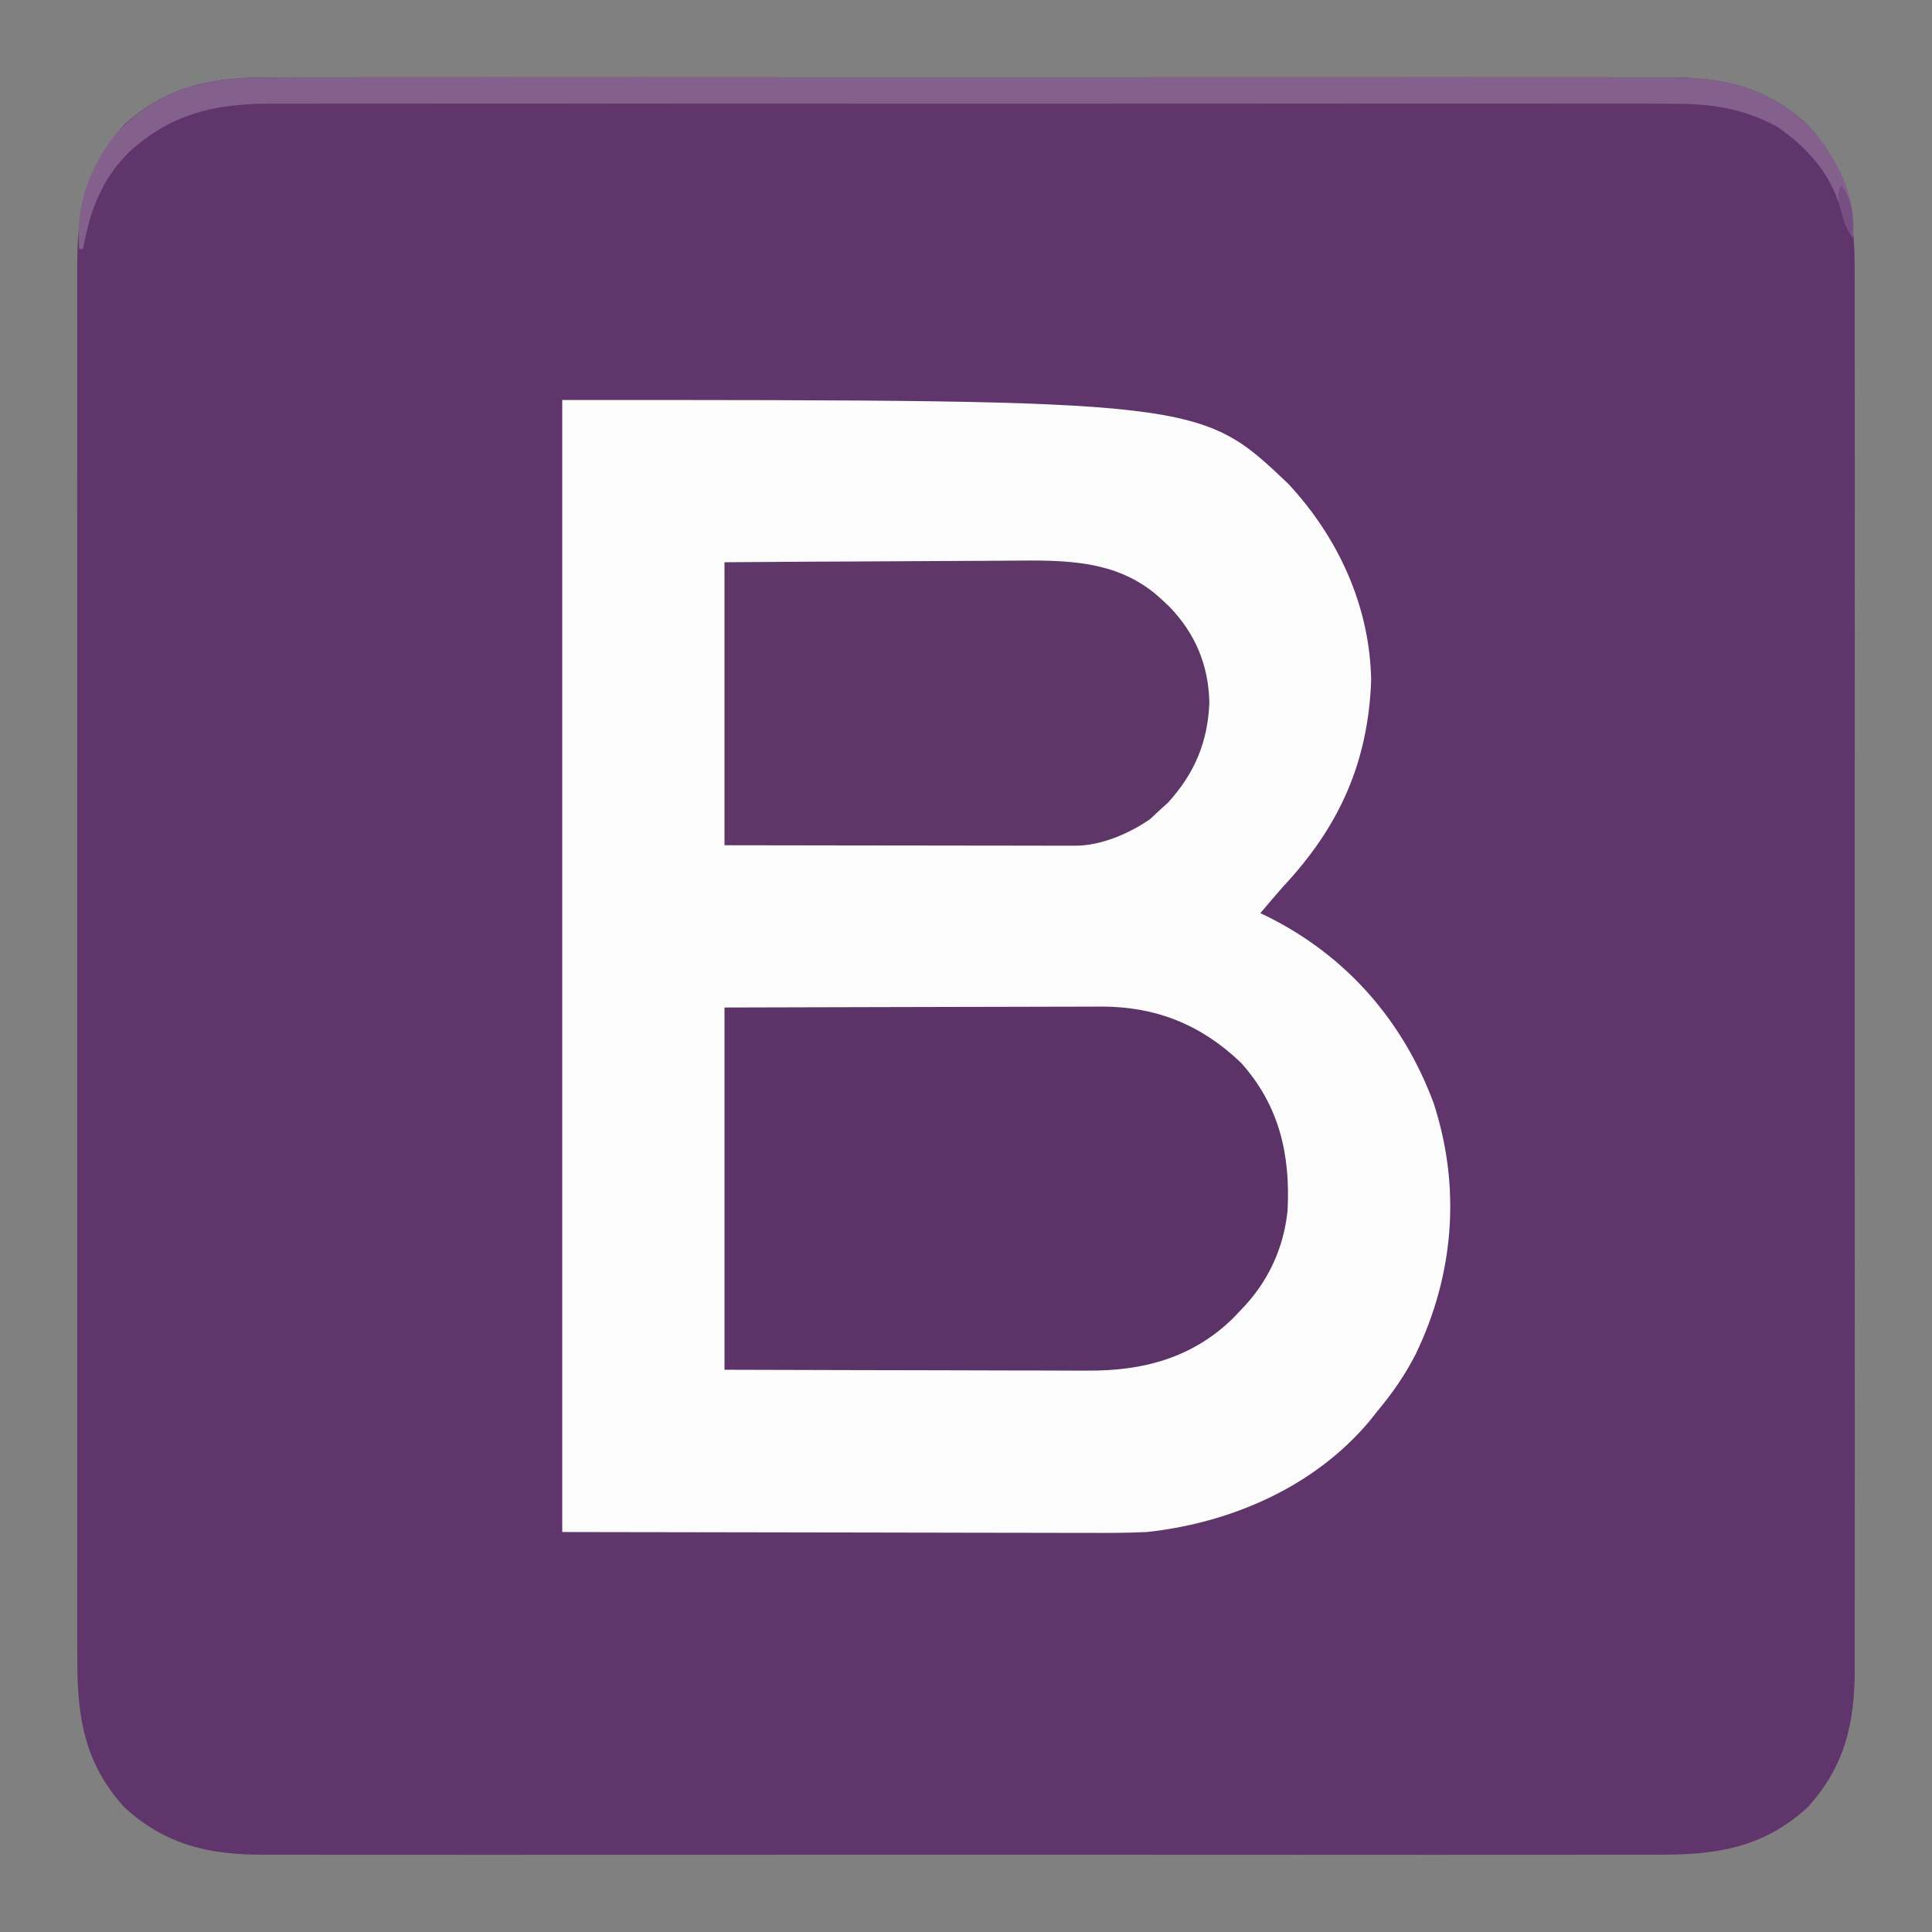 <?xml version="1.0" encoding="UTF-8"?>
<svg version="1.1" xmlns="http://www.w3.org/2000/svg" width="512" height="512">
<rect width="100%" height="100%" fill="#808080" stroke="none"/>
<path d="M0 0 C1.652 -0.005 3.303 -0.011 4.955 -0.019 C9.466 -0.036 13.976 -0.027 18.486 -0.015 C23.362 -0.006 28.237 -0.02 33.112 -0.031 C42.652 -0.049 52.191 -0.045 61.731 -0.033 C69.486 -0.024 77.241 -0.023 84.996 -0.027 C86.654 -0.028 86.654 -0.028 88.345 -0.029 C90.59 -0.03 92.835 -0.032 95.08 -0.033 C116.117 -0.044 137.154 -0.031 158.192 -0.01 C176.23 0.008 194.269 0.005 212.308 -0.014 C233.271 -0.035 254.234 -0.043 275.198 -0.031 C277.435 -0.03 279.671 -0.029 281.908 -0.027 C283.559 -0.026 283.559 -0.026 285.243 -0.025 C292.986 -0.022 300.729 -0.028 308.472 -0.037 C317.912 -0.048 327.352 -0.045 336.792 -0.024 C341.606 -0.014 346.419 -0.009 351.233 -0.023 C355.645 -0.035 360.056 -0.028 364.468 -0.007 C366.058 -0.002 367.649 -0.005 369.24 -0.014 C383.77 -0.096 395.492 2.49 406.452 12.508 C417.15 24.213 419.054 36.714 418.96 52.056 C418.965 53.708 418.971 55.359 418.979 57.011 C418.996 61.521 418.987 66.032 418.975 70.542 C418.966 75.417 418.98 80.293 418.991 85.168 C419.009 94.708 419.005 104.247 418.993 113.787 C418.984 121.542 418.983 129.297 418.987 137.052 C418.988 138.157 418.989 139.262 418.989 140.401 C418.991 142.646 418.992 144.891 418.993 147.136 C419.005 168.173 418.991 189.21 418.97 210.247 C418.952 228.286 418.955 246.325 418.974 264.363 C418.995 285.327 419.003 306.29 418.991 327.254 C418.99 329.49 418.989 331.727 418.987 333.964 C418.986 335.614 418.986 335.614 418.986 337.298 C418.982 345.042 418.988 352.785 418.997 360.528 C419.009 369.968 419.005 379.408 418.984 388.848 C418.974 393.662 418.97 398.475 418.983 403.289 C418.995 407.701 418.988 412.112 418.967 416.523 C418.962 418.114 418.965 419.705 418.974 421.296 C419.057 435.826 416.47 447.548 406.452 458.508 C394.747 469.206 382.246 471.11 366.904 471.016 C365.253 471.02 363.601 471.027 361.949 471.035 C357.439 471.051 352.929 471.043 348.418 471.031 C343.543 471.022 338.667 471.036 333.792 471.047 C324.253 471.065 314.713 471.061 305.174 471.049 C297.418 471.04 289.663 471.039 281.908 471.043 C280.803 471.044 279.698 471.044 278.559 471.045 C276.314 471.046 274.069 471.048 271.824 471.049 C250.787 471.06 229.75 471.047 208.713 471.026 C190.674 471.008 172.635 471.011 154.597 471.029 C133.633 471.051 112.67 471.059 91.706 471.047 C89.47 471.046 87.233 471.044 84.996 471.043 C83.346 471.042 83.346 471.042 81.662 471.041 C73.919 471.038 66.176 471.044 58.432 471.053 C48.992 471.064 39.552 471.061 30.112 471.04 C25.298 471.03 20.485 471.025 15.671 471.039 C11.26 471.051 6.848 471.044 2.437 471.023 C0.846 471.018 -0.745 471.02 -2.335 471.03 C-16.866 471.112 -28.587 468.525 -39.548 458.508 C-50.246 446.803 -52.15 434.302 -52.056 418.96 C-52.06 417.308 -52.067 415.657 -52.075 414.005 C-52.091 409.494 -52.083 404.984 -52.071 400.474 C-52.062 395.599 -52.076 390.723 -52.087 385.848 C-52.104 376.308 -52.101 366.769 -52.089 357.229 C-52.08 349.474 -52.079 341.719 -52.083 333.964 C-52.084 332.859 -52.084 331.754 -52.085 330.615 C-52.086 328.37 -52.088 326.125 -52.089 323.88 C-52.1 302.843 -52.087 281.806 -52.066 260.769 C-52.048 242.73 -52.051 224.691 -52.069 206.652 C-52.091 185.689 -52.099 164.726 -52.087 143.762 C-52.086 141.525 -52.084 139.289 -52.083 137.052 C-52.082 135.952 -52.082 134.851 -52.081 133.717 C-52.078 125.974 -52.084 118.231 -52.093 110.488 C-52.104 101.048 -52.101 91.608 -52.08 82.168 C-52.069 77.354 -52.065 72.541 -52.079 67.727 C-52.09 63.315 -52.084 58.904 -52.063 54.492 C-52.058 52.902 -52.06 51.311 -52.07 49.72 C-52.152 35.19 -49.565 23.468 -39.548 12.508 C-27.843 1.81 -15.342 -0.094 0 0 Z " fill="#60356C" transform="translate(72.548,20.492)"/>
<path d="M0 0 C169.052 0 169.052 0 192.398 22.203 C205.678 36.48 214.026 54.649 214.375 74.25 C213.576 96.153 205.882 113.109 191 129 C188.976 131.314 186.988 133.655 185 136 C185.788 136.378 186.575 136.755 187.387 137.145 C207.98 147.551 222.776 164.544 230.875 186.188 C238.218 208.538 236.375 231.736 226.172 252.863 C223.358 258.387 219.976 263.249 216 268 C215.336 268.837 214.672 269.673 213.988 270.535 C199.38 288.006 177.32 297.56 155 300 C149.764 300.255 144.536 300.255 139.296 300.227 C137.742 300.226 136.189 300.227 134.635 300.228 C130.515 300.228 126.395 300.217 122.275 300.203 C118.393 300.191 114.512 300.191 110.63 300.189 C99.316 300.179 88.002 300.151 76.688 300.125 C51.381 300.084 26.074 300.043 0 300 C0 201 0 102 0 0 Z " fill="#FDFCFD" transform="translate(149,106)"/>
<path d="M0 0 C26.592 -0.08 26.592 -0.08 37.951 -0.098 C45.694 -0.11 53.436 -0.124 61.178 -0.151 C67.422 -0.173 73.666 -0.185 79.91 -0.19 C82.289 -0.193 84.668 -0.201 87.047 -0.211 C90.386 -0.226 93.725 -0.228 97.064 -0.227 C98.042 -0.234 99.019 -0.241 100.026 -0.249 C114.431 -0.206 126.293 4.544 136.809 14.57 C147.002 25.872 149.977 38.908 149.222 53.741 C148.236 63.763 144.004 72.804 137 80 C135.886 81.172 135.886 81.172 134.75 82.367 C124.029 92.847 110.906 96.335 96.27 96.227 C94.702 96.227 94.702 96.227 93.103 96.228 C89.673 96.227 86.243 96.211 82.812 96.195 C80.425 96.192 78.037 96.189 75.65 96.187 C69.383 96.179 63.116 96.159 56.85 96.137 C49.321 96.113 41.793 96.104 34.265 96.092 C22.843 96.073 11.422 96.035 0 96 C0 64.32 0 32.64 0 0 Z " fill="#5B3366" transform="translate(192,267)"/>
<path d="M0 0 C23.187 -0.16 23.187 -0.16 33.135 -0.195 C39.9 -0.219 46.666 -0.247 53.431 -0.302 C58.89 -0.345 64.35 -0.369 69.809 -0.38 C71.884 -0.387 73.958 -0.401 76.032 -0.423 C90.632 -0.57 104.734 -0.694 116 10 C116.615 10.575 117.23 11.15 117.863 11.742 C124.802 18.904 128.253 27.232 128.5 37.188 C128.072 47.703 124.577 55.965 117.5 63.75 C116.675 64.493 115.85 65.235 115 66 C114.278 66.681 113.556 67.361 112.812 68.062 C107.234 71.905 99.795 75.129 92.957 75.12 C92.136 75.122 91.316 75.123 90.471 75.124 C89.575 75.121 88.679 75.117 87.755 75.114 C86.335 75.114 86.335 75.114 84.887 75.114 C81.754 75.113 78.621 75.105 75.488 75.098 C73.318 75.096 71.147 75.094 68.977 75.093 C63.261 75.09 57.545 75.08 51.828 75.069 C44.972 75.057 38.115 75.052 31.259 75.046 C20.839 75.037 10.42 75.017 0 75 C0 50.25 0 25.5 0 0 Z " fill="#5E3768" transform="translate(192,149)"/>
<path d="M0 0 C1.652 -0.005 3.303 -0.011 4.955 -0.019 C9.466 -0.036 13.976 -0.027 18.486 -0.015 C23.362 -0.006 28.237 -0.02 33.112 -0.031 C42.652 -0.049 52.191 -0.045 61.731 -0.033 C69.486 -0.024 77.241 -0.023 84.996 -0.027 C86.654 -0.028 86.654 -0.028 88.345 -0.029 C90.59 -0.03 92.835 -0.032 95.08 -0.033 C116.117 -0.044 137.154 -0.031 158.192 -0.01 C176.23 0.008 194.269 0.005 212.308 -0.014 C233.271 -0.035 254.234 -0.043 275.198 -0.031 C277.435 -0.03 279.671 -0.029 281.908 -0.027 C283.559 -0.026 283.559 -0.026 285.243 -0.025 C292.986 -0.022 300.729 -0.028 308.472 -0.037 C317.912 -0.048 327.352 -0.045 336.792 -0.024 C341.606 -0.014 346.419 -0.009 351.233 -0.023 C355.645 -0.035 360.056 -0.028 364.468 -0.007 C366.058 -0.002 367.649 -0.005 369.24 -0.014 C383.77 -0.096 395.492 2.49 406.452 12.508 C413.314 20.016 418.618 29.333 418.702 39.758 C418.62 40.665 418.537 41.573 418.452 42.508 C416.567 39.68 416.065 38.209 415.327 35.008 C412.536 25.495 406.419 18.55 398.335 13.043 C388.55 7.833 380.11 6.933 369.152 7 C367.502 6.995 365.853 6.989 364.204 6.981 C359.691 6.964 355.178 6.973 350.665 6.985 C345.79 6.994 340.915 6.98 336.041 6.969 C326.498 6.951 316.955 6.955 307.412 6.967 C299.654 6.976 291.895 6.977 284.137 6.973 C283.032 6.972 281.927 6.971 280.788 6.971 C278.543 6.97 276.298 6.968 274.053 6.967 C253.007 6.956 231.962 6.969 210.916 6.99 C192.871 7.008 174.827 7.005 156.782 6.986 C135.815 6.965 114.849 6.957 93.882 6.969 C91.644 6.97 89.407 6.971 87.169 6.973 C86.068 6.973 84.967 6.974 83.833 6.975 C76.088 6.978 68.344 6.972 60.599 6.963 C51.154 6.952 41.71 6.955 32.265 6.976 C27.449 6.986 22.633 6.991 17.817 6.977 C13.402 6.965 8.988 6.972 4.573 6.993 C2.982 6.998 1.392 6.995 -0.199 6.986 C-15.372 6.9 -27.251 9.527 -38.61 20.07 C-45.805 27.428 -48.749 35.532 -50.548 45.508 C-50.878 45.508 -51.208 45.508 -51.548 45.508 C-52.476 33.856 -49.039 24.231 -41.872 15.051 C-30.223 2.305 -16.553 -0.101 0 0 Z " fill="#83618C" transform="translate(72.548,20.492)"/>
<path d="M0 0 C3.165 4.747 3.109 8.318 3 14 C1.136 11.204 0.512 9.628 -0.188 6.438 C-0.367 5.652 -0.546 4.867 -0.73 4.059 C-1 2 -1 2 0 0 Z " fill="#774E81" transform="translate(488,49)"/>
</svg>

